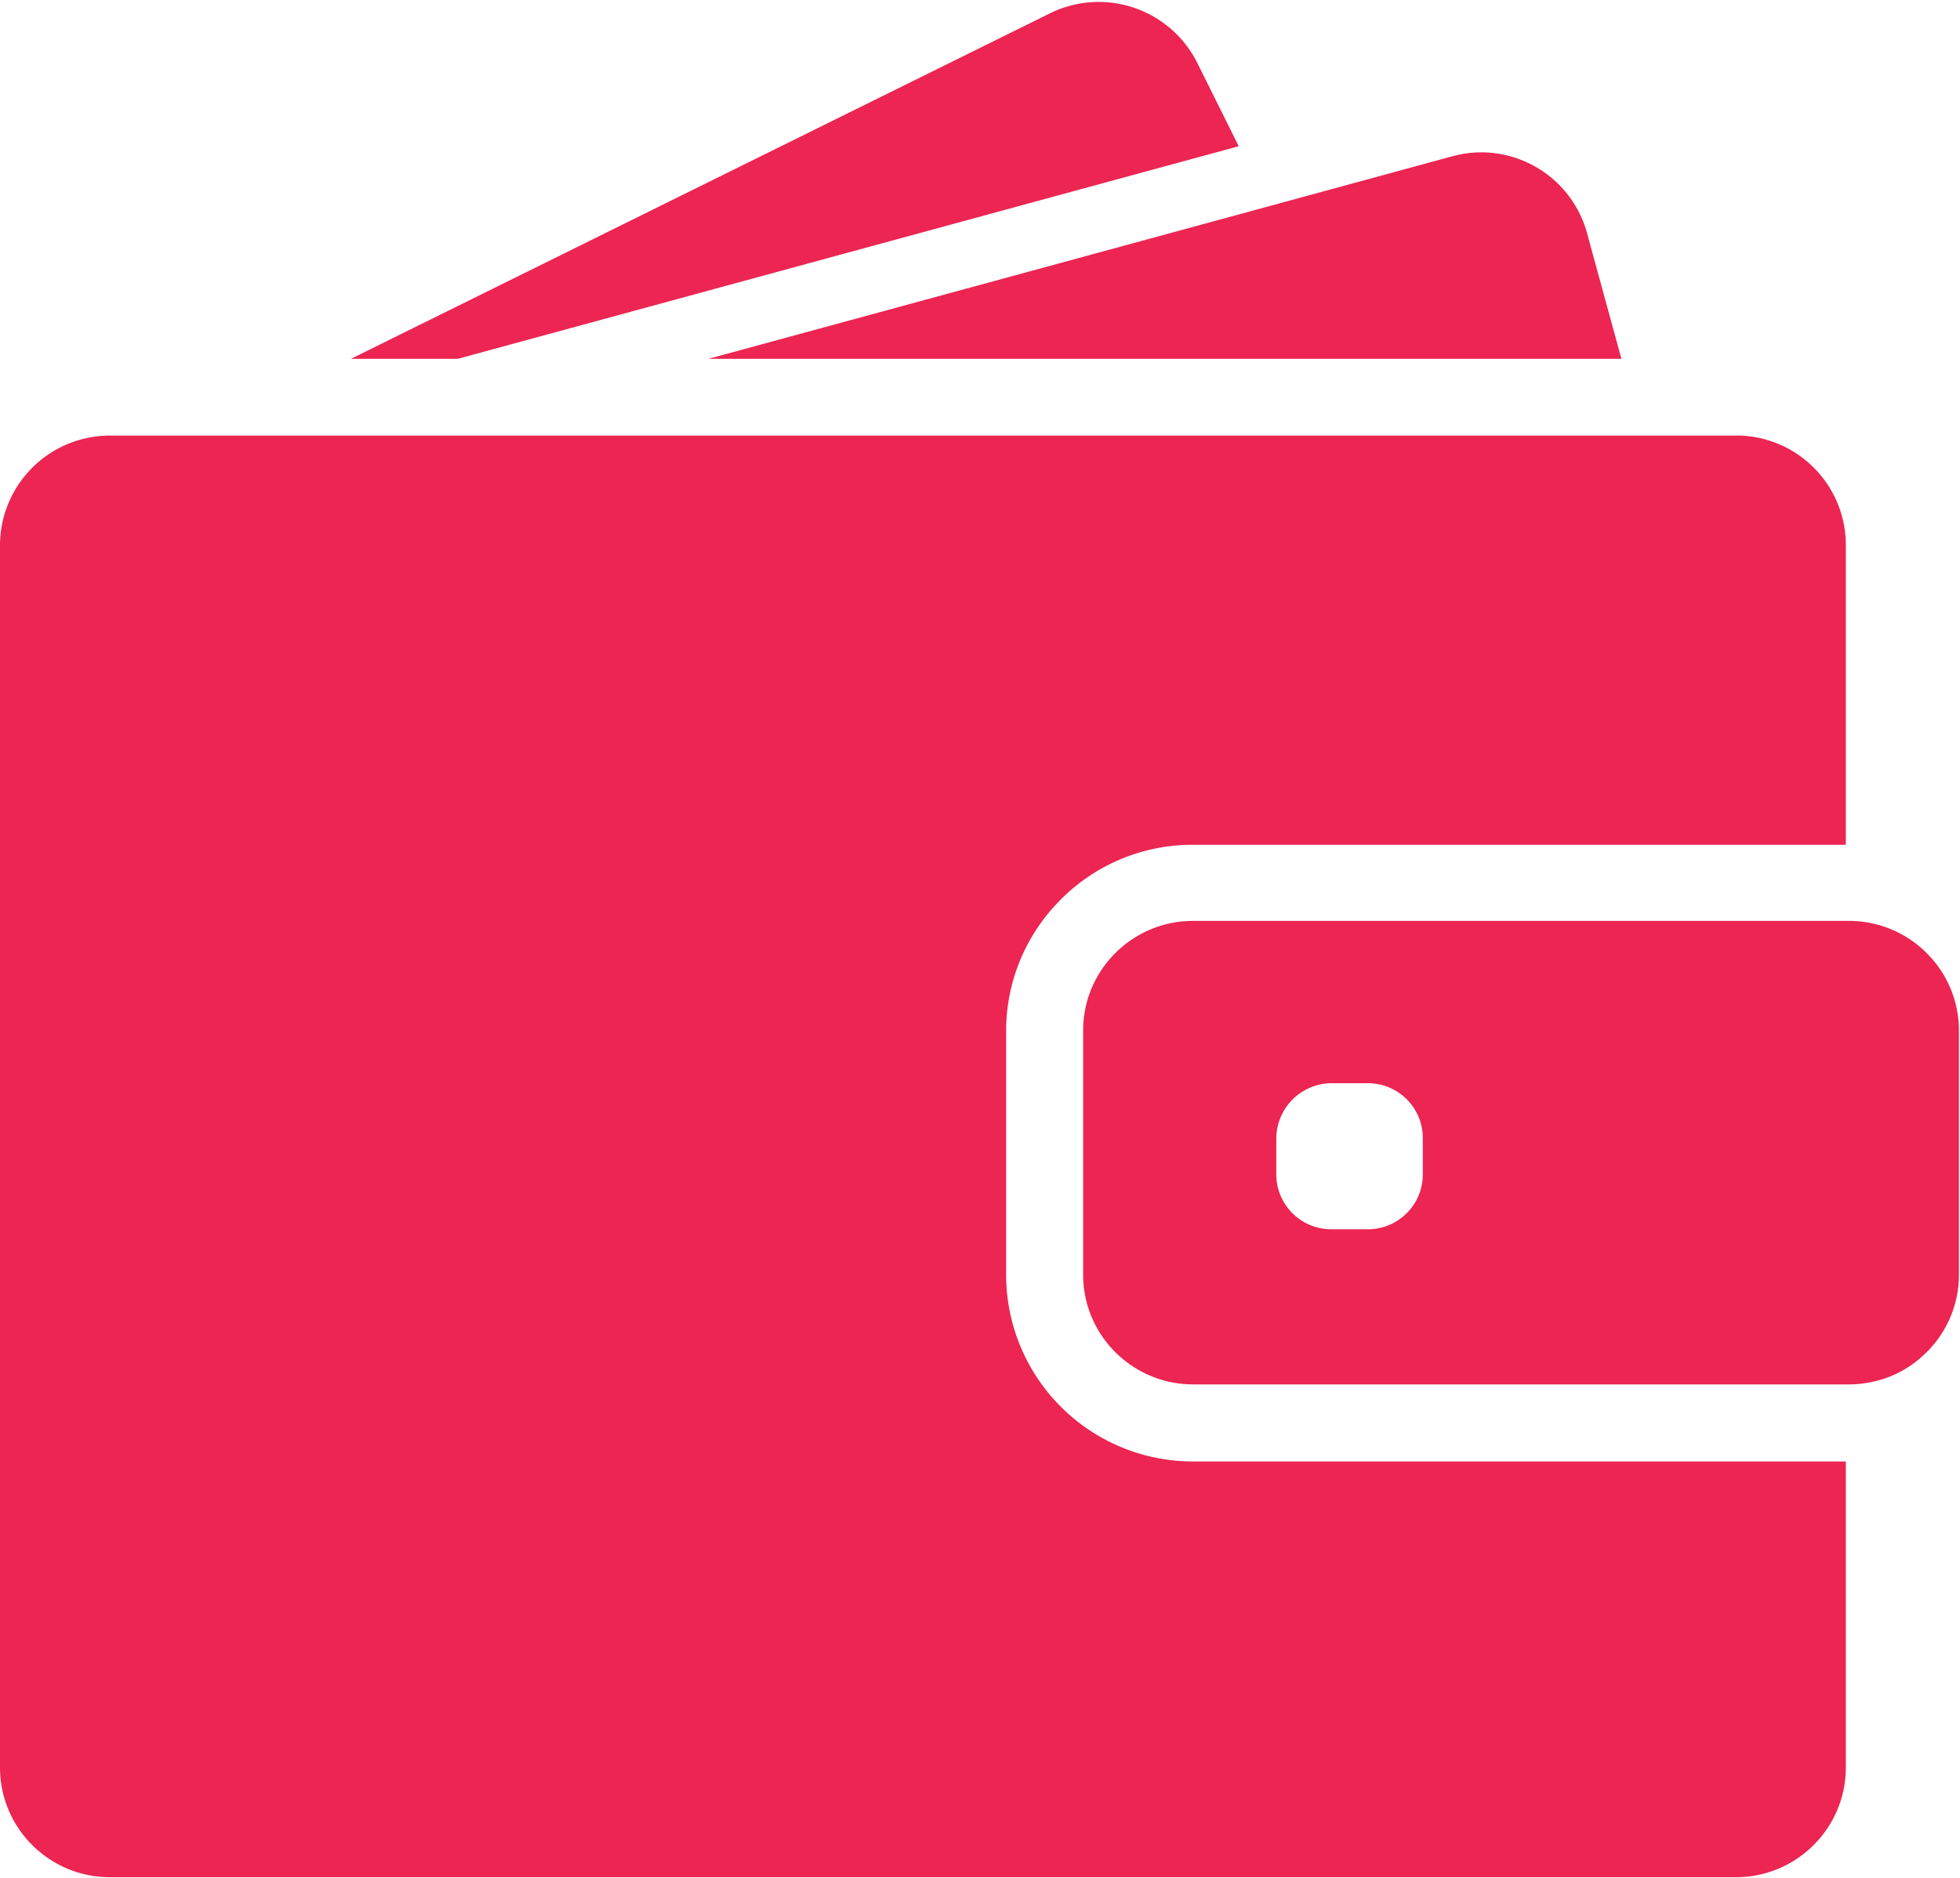 <svg xmlns="http://www.w3.org/2000/svg" width="24" height="23" viewBox="0 0 24 23">
    <g fill="none" fill-rule="evenodd">
        <g fill="#EC2552" fill-rule="nonzero">
            <path d="M5.605 4.395l9.563-2.604-.507-1.02a1.349 1.349 0 0 0-1.804-.608l-8.56 4.232h1.308zM18.136 1.866a1.35 1.35 0 0 0-.356.049l-2.246.612-6.86 1.868H19.854l-.42-1.537a1.344 1.344 0 0 0-1.299-.992zM21.258 5.335H1.349A1.346 1.346 0 0 0 0 6.68v14.968c0 .742.603 1.344 1.347 1.344h19.908c.744 0 1.347-.602 1.347-1.344V17.9H14.61a2.288 2.288 0 0 1-2.29-2.284V12.627c0-.618.248-1.18.65-1.59a2.269 2.269 0 0 1 1.637-.69H22.602V6.678a1.342 1.342 0 0 0-1.344-1.344z"/>
            <path d="M23.547 11.63a1.346 1.346 0 0 0-.907-.351h-8.03c-.743 0-1.347.601-1.347 1.343v2.991c0 .741.604 1.343 1.347 1.343h8.03c.153 0 .299-.027.436-.072.178-.06.337-.156.471-.28.27-.244.44-.6.44-.991v-2.99c0-.393-.17-.748-.44-.992zm-6.125 2.755c0 .37-.301.671-.673.671h-.447a.673.673 0 0 1-.674-.671v-.446a.681.681 0 0 1 .673-.672h.448c.372 0 .673.3.673.672v.446z"/>
        </g>
    </g>
</svg>
